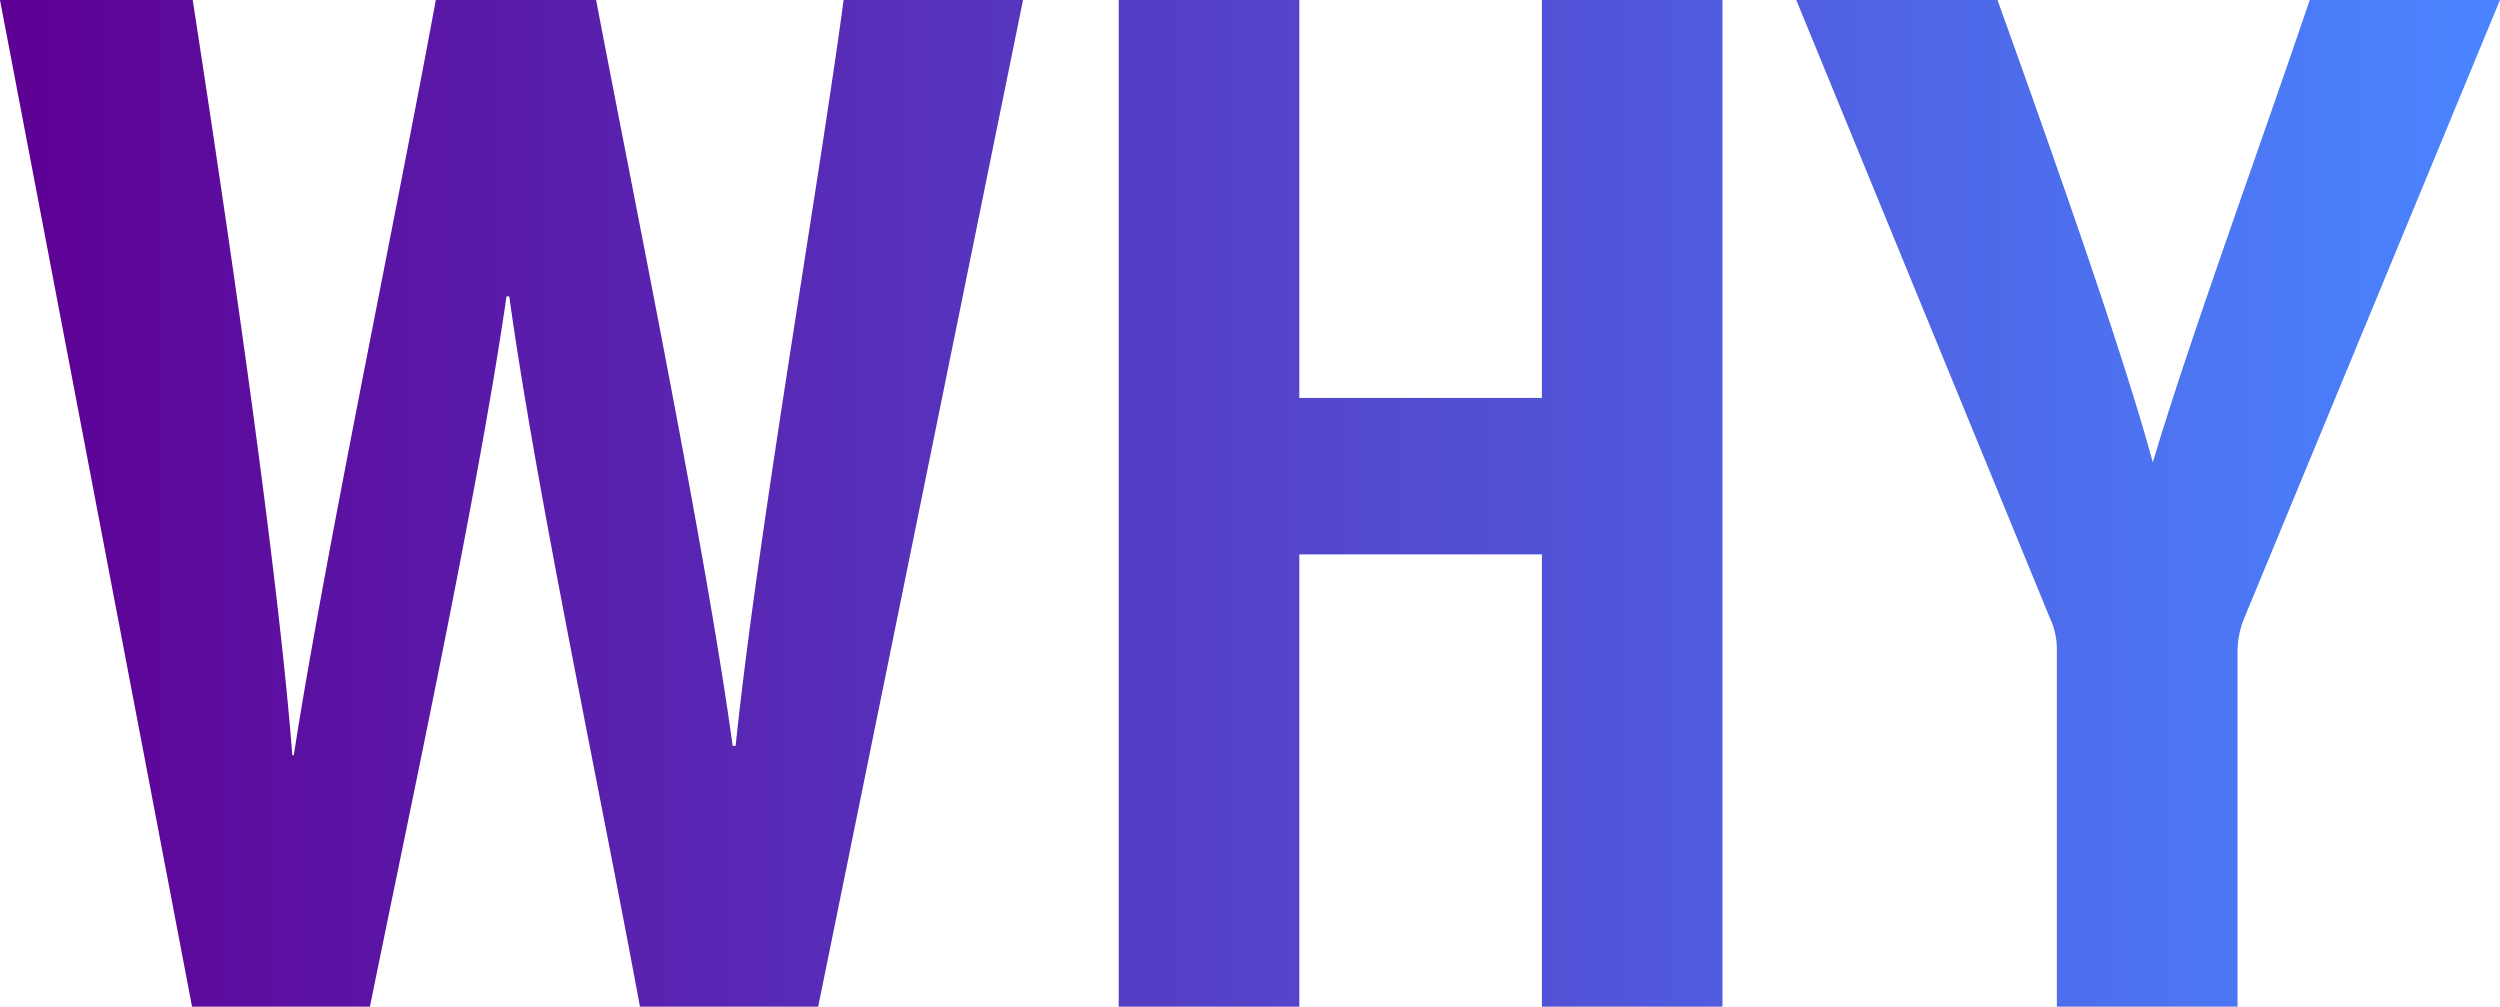 <svg xmlns="http://www.w3.org/2000/svg" xmlns:xlink="http://www.w3.org/1999/xlink" viewBox="0 0 839.42 338.03"><defs><style>.cls-1{fill:url(#linear-gradient);}</style><linearGradient id="linear-gradient" y1="169.01" x2="839.42" y2="169.01" gradientUnits="userSpaceOnUse"><stop offset="0" stop-color="#5e0094"/><stop offset="1" stop-color="#4a85ff"/></linearGradient></defs><g id="Layer_2" data-name="Layer 2"><g id="Layer_1-2" data-name="Layer 1"><path class="cls-1" d="M64.48,338,0,0H64.71C77,79.77,93.27,190.4,98.15,253.58h.5c10.1-65.32,34.14-180,47.68-253.58h53.83C212.8,66.46,237.24,186,246,250.44h1C254.38,179.57,274.57,64.38,283.26,0H343.5L274.72,338H214.87C201.9,267.53,180,164.68,171,99.52h-.93C160.5,165.83,137.37,273,124.21,338ZM375.63,0h60.64V133.61h81.45V0h60.63V338H517.72V186.14H436.27V338H375.63Zm315,338V218.41a24.58,24.58,0,0,0-2.38-11L603.13,0H670.7c19,53,42.09,118.21,52.14,155.25C735.22,113.76,758.47,50.42,775.53,0h63.89L753.24,208.28a30.1,30.1,0,0,0-1.94,11.39V338Z"/></g></g></svg>